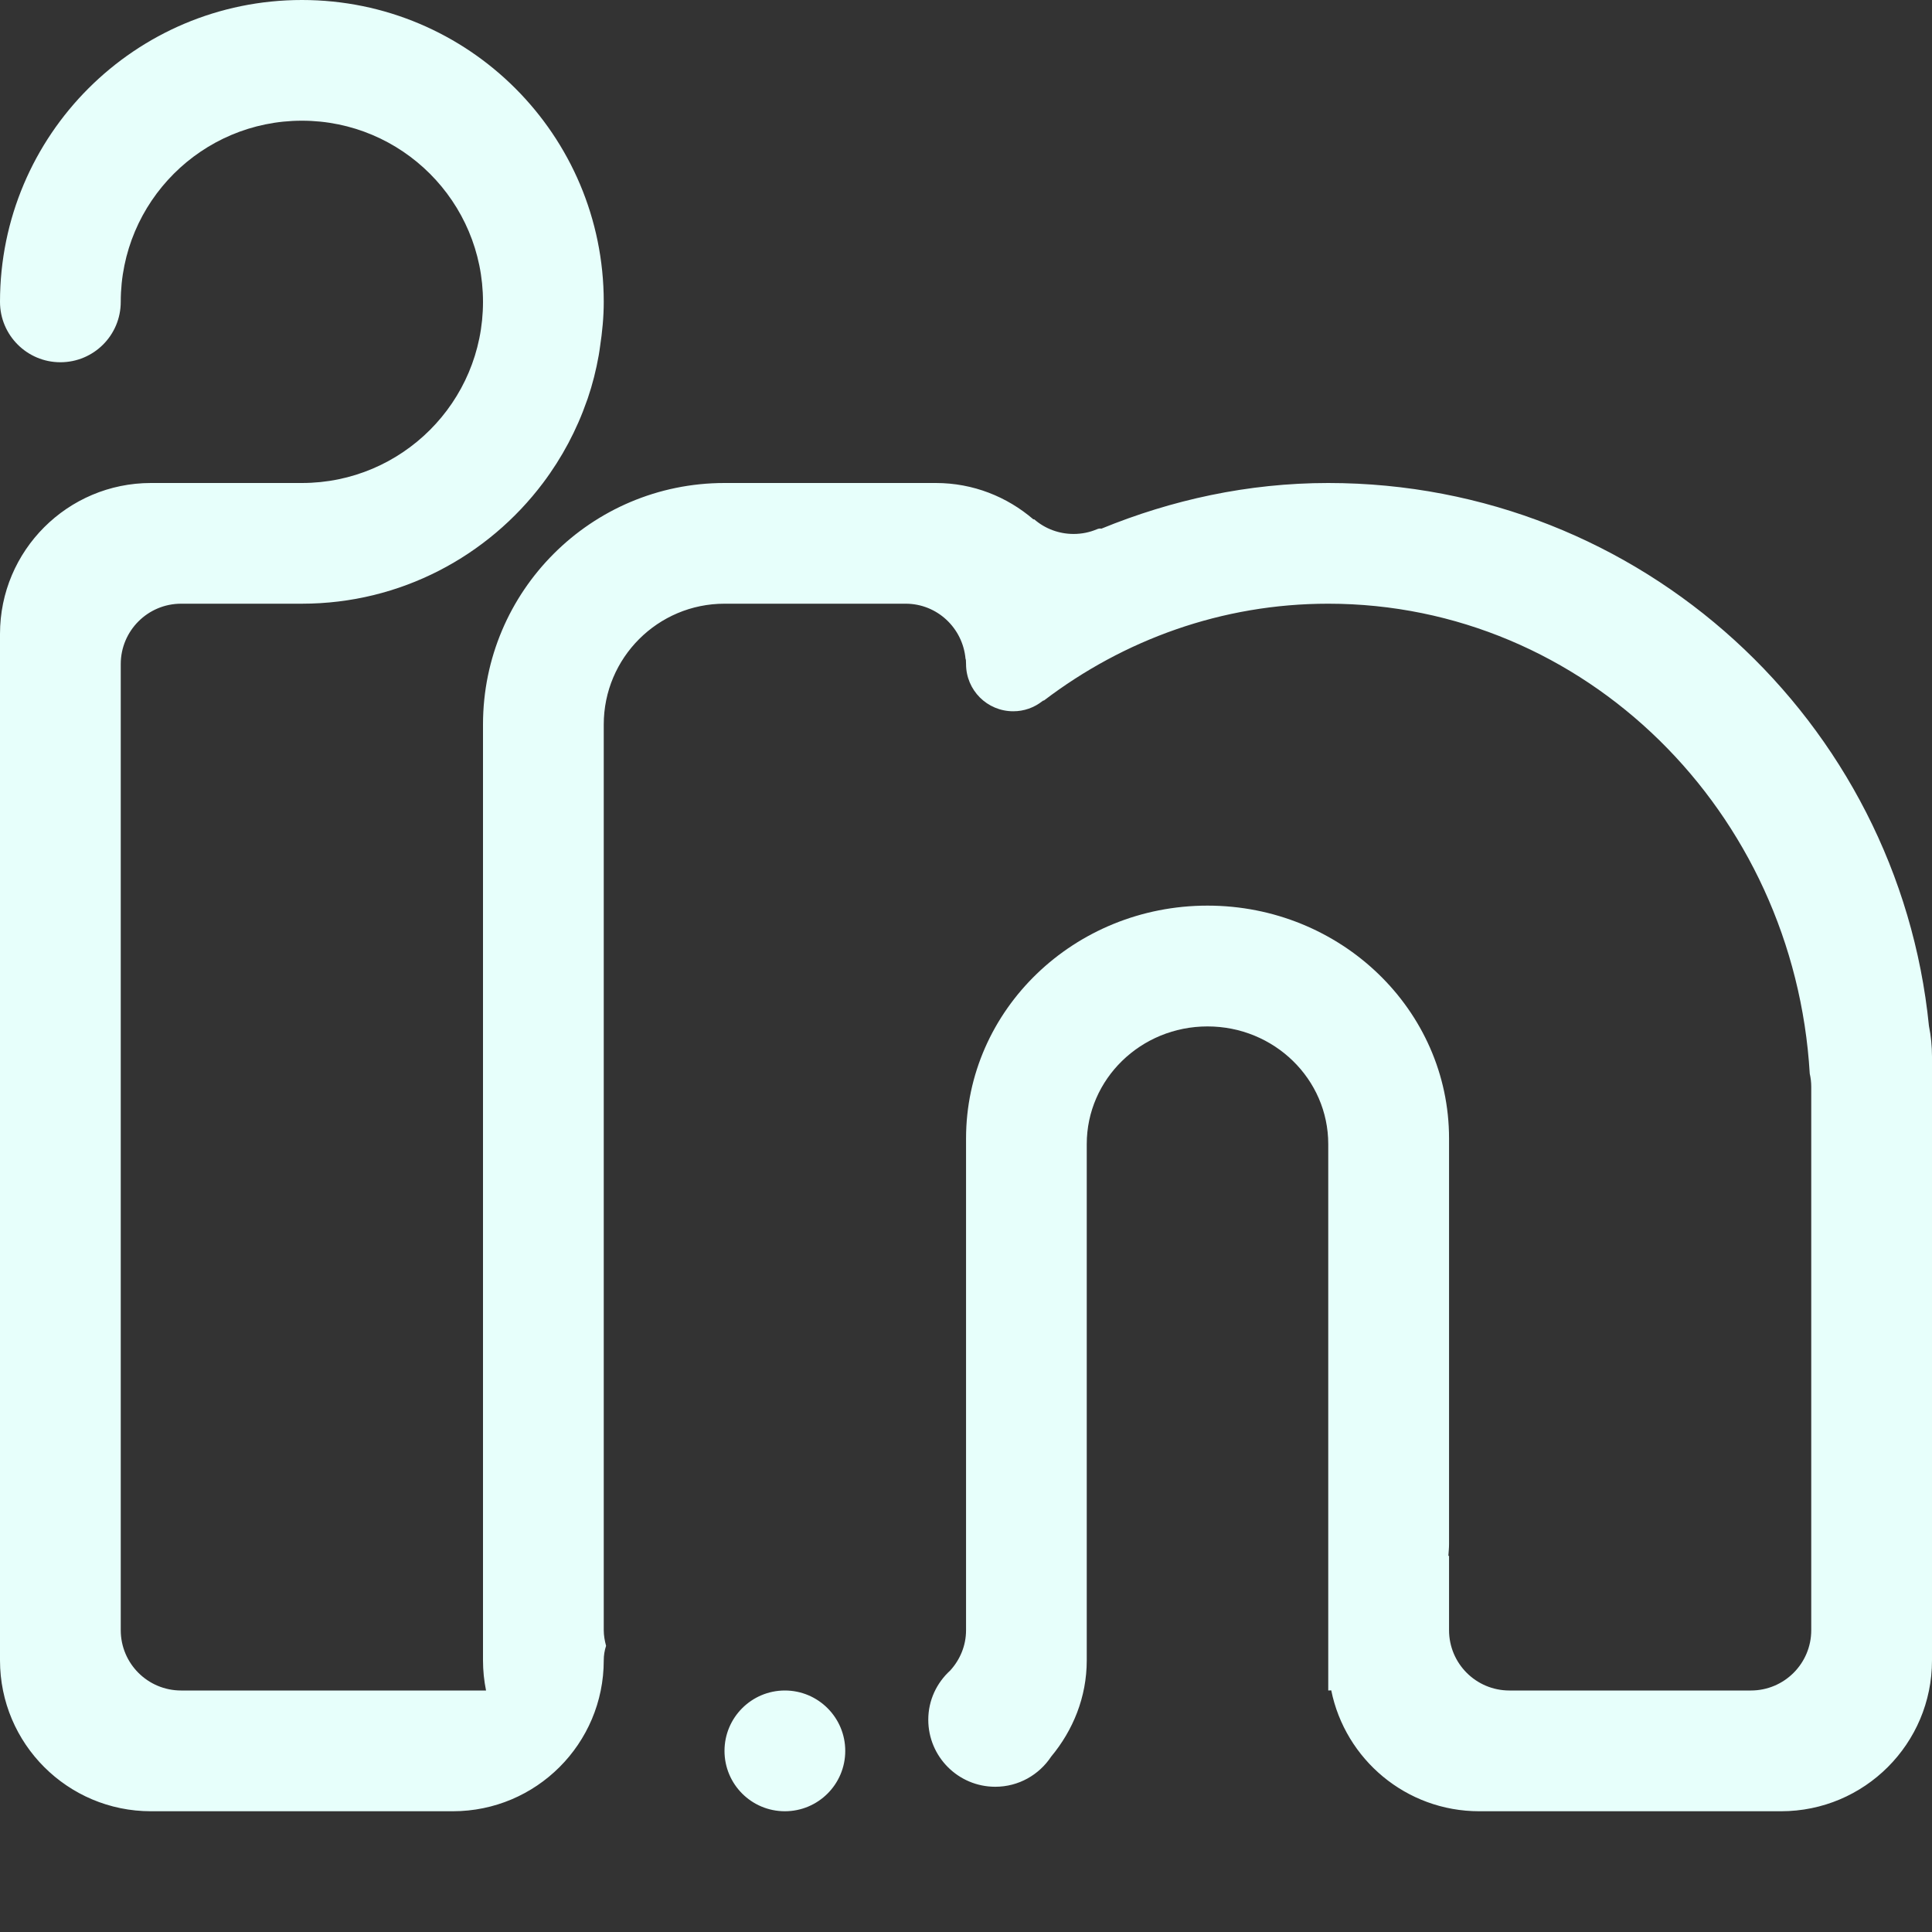 <svg width="40" height="40" viewBox="0 0 40 40" fill="none" xmlns="http://www.w3.org/2000/svg">
<rect x="0" y="0" width="40" height="40" fill="#333333" stroke="none"/>
<path fill-rule="evenodd" clip-rule="evenodd" d="M36.875 37.5H30.626C29.112 37.5 27.851 36.425 27.562 34.997C27.541 34.997 27.521 35 27.5 35V23.688C27.5 22.341 26.381 21.251 25 21.251C23.619 21.251 22.5 22.341 22.5 23.688V34.376C22.5 35.139 22.215 35.825 21.763 36.369C21.514 36.745 21.09 36.993 20.606 36.993C19.84 36.993 19.219 36.372 19.219 35.605C19.219 35.2 19.395 34.839 19.674 34.585C19.876 34.362 20.001 34.073 20.001 33.751V23.571C20.001 20.909 22.239 18.75 25 18.75C27.761 18.75 30.001 20.909 30.001 23.571V31.964C30.001 32.054 29.992 32.131 29.987 32.214C29.991 32.212 29.996 32.212 30.001 32.211V33.751C30.001 34.441 30.56 35 31.251 35H36.25C36.941 35 37.5 34.441 37.5 33.751V22.501C37.5 22.407 37.489 22.317 37.469 22.229C37.148 16.8 32.814 12.499 27.5 12.499C25.294 12.499 23.263 13.248 21.613 14.504C21.607 14.501 21.6 14.502 21.587 14.512C21.414 14.651 21.199 14.727 20.977 14.726C20.437 14.726 20.001 14.289 20.001 13.749C20.001 13.682 19.997 13.647 19.99 13.638C19.932 13.001 19.402 12.499 18.751 12.499H15C13.62 12.499 12.5 13.619 12.5 15V33.751C12.5 33.863 12.52 33.971 12.548 34.075C12.516 34.172 12.5 34.274 12.5 34.376C12.5 36.102 11.101 37.5 9.375 37.5H3.125C1.4 37.5 0 36.102 0 34.376V13.124C0 11.399 1.4 10 3.125 10H6.251C8.321 10 10 8.321 10 6.25C10 4.178 8.321 2.499 6.251 2.499C4.179 2.499 2.5 4.178 2.5 6.25C2.5 6.941 1.941 7.5 1.25 7.5C0.561 7.5 0 6.941 0 6.25C0 2.797 2.799 0 6.251 0C9.703 0 12.5 2.797 12.5 6.25C12.5 6.566 12.469 6.875 12.423 7.179C12.413 7.238 12.408 7.298 12.396 7.357C12.342 7.661 12.267 7.96 12.169 8.247C12.165 8.261 12.158 8.274 12.154 8.288C11.941 8.902 11.634 9.479 11.243 9.999C10.103 11.514 8.294 12.499 6.251 12.499H3.75C3.059 12.499 2.5 13.06 2.5 13.749V33.751C2.5 34.441 3.059 35 3.75 35H10.063C10.021 34.794 10 34.586 10 34.376V15C10 12.239 12.239 10 15 10H19.376C20.148 10 20.85 10.285 21.394 10.752C21.401 10.756 21.407 10.749 21.415 10.754C21.64 10.949 21.929 11.055 22.227 11.055C22.398 11.055 22.56 11.021 22.707 10.959C22.752 10.939 22.778 10.942 22.804 10.945C24.255 10.351 25.834 10 27.5 10C33.98 10 39.306 14.931 39.937 21.243C39.979 21.451 40 21.663 40 21.876V34.376C40 36.102 38.602 37.5 36.875 37.5ZM16.25 35C16.94 35 17.5 35.56 17.5 36.25C17.5 36.941 16.94 37.5 16.25 37.5C15.559 37.5 15 36.941 15 36.25C15 35.56 15.56 35 16.25 35Z" fill="#E7FFFB"/>
</svg>
